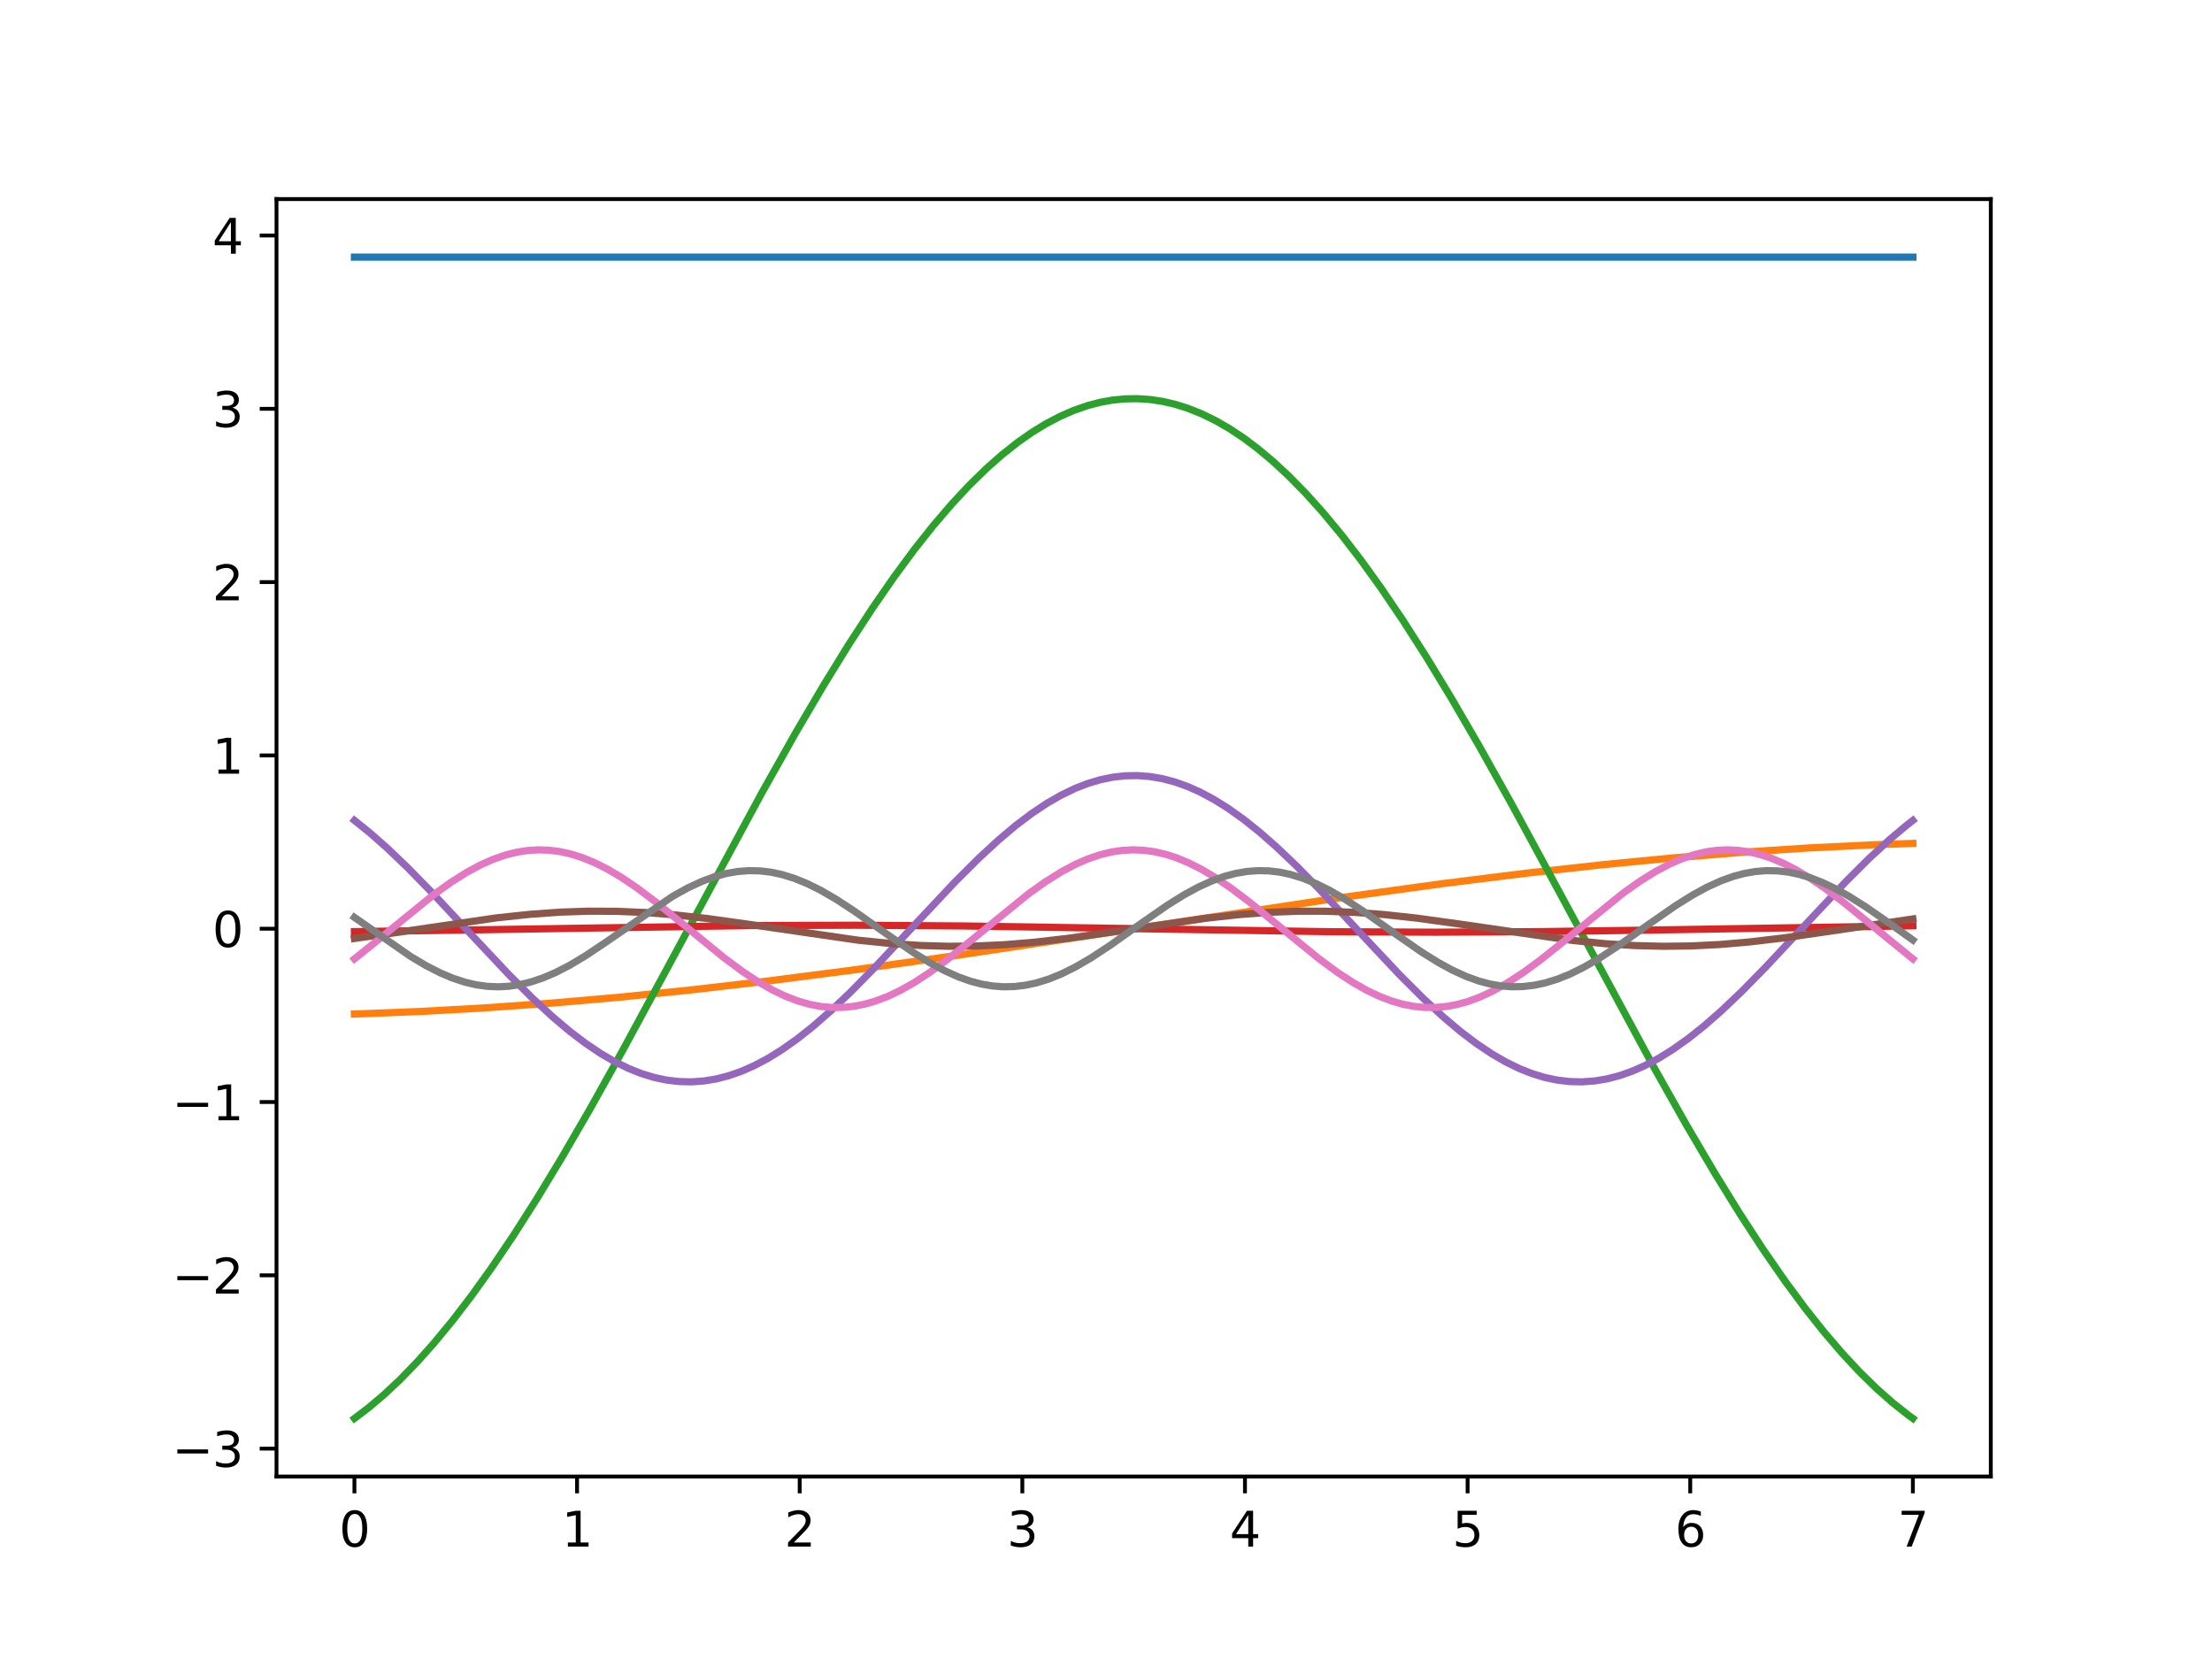 <?xml version="1.0" encoding="utf-8" standalone="no"?>
<!DOCTYPE svg PUBLIC "-//W3C//DTD SVG 1.1//EN"
  "http://www.w3.org/Graphics/SVG/1.1/DTD/svg11.dtd">
<svg xmlns:xlink="http://www.w3.org/1999/xlink" width="460.8pt" height="345.6pt" viewBox="0 0 460.8 345.6" xmlns="http://www.w3.org/2000/svg" version="1.1">
 <defs>
  <style type="text/css">*{stroke-linejoin: round; stroke-linecap: butt}</style>
 </defs>
 <g id="figure_1">
  <g id="patch_1">
   <path d="M 0 345.6 
L 460.8 345.6 
L 460.8 0 
L 0 0 
z
" style="fill: #ffffff"/>
  </g>
  <g id="axes_1">
   <g id="patch_2">
    <path d="M 57.6 307.584 
L 414.72 307.584 
L 414.72 41.472 
L 57.6 41.472 
z
" style="fill: #ffffff"/>
   </g>
   <g id="matplotlib.axis_1">
    <g id="xtick_1">
     <g id="line2d_1">
      <defs>
       <path id="m6caf613103" d="M 0 0 
L 0 3.5 
" style="stroke: #000000; stroke-width: 0.8"/>
      </defs>
      <g>
       <use xlink:href="#m6caf613103" x="73.833" y="307.584" style="stroke: #000000; stroke-width: 0.8"/>
      </g>
     </g>
     <g id="text_1">
      <!-- 0 -->
      <g transform="translate(70.651 322.182) scale(0.1 -0.1)">
       <defs>
        <path id="DejaVuSans-30" d="M 2034 4250 
Q 1547 4250 1301 3770 
Q 1056 3291 1056 2328 
Q 1056 1369 1301 889 
Q 1547 409 2034 409 
Q 2525 409 2770 889 
Q 3016 1369 3016 2328 
Q 3016 3291 2770 3770 
Q 2525 4250 2034 4250 
z
M 2034 4750 
Q 2819 4750 3233 4129 
Q 3647 3509 3647 2328 
Q 3647 1150 3233 529 
Q 2819 -91 2034 -91 
Q 1250 -91 836 529 
Q 422 1150 422 2328 
Q 422 3509 836 4129 
Q 1250 4750 2034 4750 
z
" transform="scale(0.016)"/>
       </defs>
       <use xlink:href="#DejaVuSans-30"/>
      </g>
     </g>
    </g>
    <g id="xtick_2">
     <g id="line2d_2">
      <g>
       <use xlink:href="#m6caf613103" x="120.212" y="307.584" style="stroke: #000000; stroke-width: 0.8"/>
      </g>
     </g>
     <g id="text_2">
      <!-- 1 -->
      <g transform="translate(117.031 322.182) scale(0.1 -0.1)">
       <defs>
        <path id="DejaVuSans-31" d="M 794 531 
L 1825 531 
L 1825 4091 
L 703 3866 
L 703 4441 
L 1819 4666 
L 2450 4666 
L 2450 531 
L 3481 531 
L 3481 0 
L 794 0 
L 794 531 
z
" transform="scale(0.016)"/>
       </defs>
       <use xlink:href="#DejaVuSans-31"/>
      </g>
     </g>
    </g>
    <g id="xtick_3">
     <g id="line2d_3">
      <g>
       <use xlink:href="#m6caf613103" x="166.591" y="307.584" style="stroke: #000000; stroke-width: 0.8"/>
      </g>
     </g>
     <g id="text_3">
      <!-- 2 -->
      <g transform="translate(163.41 322.182) scale(0.1 -0.1)">
       <defs>
        <path id="DejaVuSans-32" d="M 1228 531 
L 3431 531 
L 3431 0 
L 469 0 
L 469 531 
Q 828 903 1448 1529 
Q 2069 2156 2228 2338 
Q 2531 2678 2651 2914 
Q 2772 3150 2772 3378 
Q 2772 3750 2511 3984 
Q 2250 4219 1831 4219 
Q 1534 4219 1204 4116 
Q 875 4013 500 3803 
L 500 4441 
Q 881 4594 1212 4672 
Q 1544 4750 1819 4750 
Q 2544 4750 2975 4387 
Q 3406 4025 3406 3419 
Q 3406 3131 3298 2873 
Q 3191 2616 2906 2266 
Q 2828 2175 2409 1742 
Q 1991 1309 1228 531 
z
" transform="scale(0.016)"/>
       </defs>
       <use xlink:href="#DejaVuSans-32"/>
      </g>
     </g>
    </g>
    <g id="xtick_4">
     <g id="line2d_4">
      <g>
       <use xlink:href="#m6caf613103" x="212.97" y="307.584" style="stroke: #000000; stroke-width: 0.8"/>
      </g>
     </g>
     <g id="text_4">
      <!-- 3 -->
      <g transform="translate(209.789 322.182) scale(0.1 -0.1)">
       <defs>
        <path id="DejaVuSans-33" d="M 2597 2516 
Q 3050 2419 3304 2112 
Q 3559 1806 3559 1356 
Q 3559 666 3084 287 
Q 2609 -91 1734 -91 
Q 1441 -91 1130 -33 
Q 819 25 488 141 
L 488 750 
Q 750 597 1062 519 
Q 1375 441 1716 441 
Q 2309 441 2620 675 
Q 2931 909 2931 1356 
Q 2931 1769 2642 2001 
Q 2353 2234 1838 2234 
L 1294 2234 
L 1294 2753 
L 1863 2753 
Q 2328 2753 2575 2939 
Q 2822 3125 2822 3475 
Q 2822 3834 2567 4026 
Q 2313 4219 1838 4219 
Q 1578 4219 1281 4162 
Q 984 4106 628 3988 
L 628 4550 
Q 988 4650 1302 4700 
Q 1616 4750 1894 4750 
Q 2613 4750 3031 4423 
Q 3450 4097 3450 3541 
Q 3450 3153 3228 2886 
Q 3006 2619 2597 2516 
z
" transform="scale(0.016)"/>
       </defs>
       <use xlink:href="#DejaVuSans-33"/>
      </g>
     </g>
    </g>
    <g id="xtick_5">
     <g id="line2d_5">
      <g>
       <use xlink:href="#m6caf613103" x="259.35" y="307.584" style="stroke: #000000; stroke-width: 0.8"/>
      </g>
     </g>
     <g id="text_5">
      <!-- 4 -->
      <g transform="translate(256.168 322.182) scale(0.1 -0.1)">
       <defs>
        <path id="DejaVuSans-34" d="M 2419 4116 
L 825 1625 
L 2419 1625 
L 2419 4116 
z
M 2253 4666 
L 3047 4666 
L 3047 1625 
L 3713 1625 
L 3713 1100 
L 3047 1100 
L 3047 0 
L 2419 0 
L 2419 1100 
L 313 1100 
L 313 1709 
L 2253 4666 
z
" transform="scale(0.016)"/>
       </defs>
       <use xlink:href="#DejaVuSans-34"/>
      </g>
     </g>
    </g>
    <g id="xtick_6">
     <g id="line2d_6">
      <g>
       <use xlink:href="#m6caf613103" x="305.729" y="307.584" style="stroke: #000000; stroke-width: 0.8"/>
      </g>
     </g>
     <g id="text_6">
      <!-- 5 -->
      <g transform="translate(302.548 322.182) scale(0.1 -0.1)">
       <defs>
        <path id="DejaVuSans-35" d="M 691 4666 
L 3169 4666 
L 3169 4134 
L 1269 4134 
L 1269 2991 
Q 1406 3038 1543 3061 
Q 1681 3084 1819 3084 
Q 2600 3084 3056 2656 
Q 3513 2228 3513 1497 
Q 3513 744 3044 326 
Q 2575 -91 1722 -91 
Q 1428 -91 1123 -41 
Q 819 9 494 109 
L 494 744 
Q 775 591 1075 516 
Q 1375 441 1709 441 
Q 2250 441 2565 725 
Q 2881 1009 2881 1497 
Q 2881 1984 2565 2268 
Q 2250 2553 1709 2553 
Q 1456 2553 1204 2497 
Q 953 2441 691 2322 
L 691 4666 
z
" transform="scale(0.016)"/>
       </defs>
       <use xlink:href="#DejaVuSans-35"/>
      </g>
     </g>
    </g>
    <g id="xtick_7">
     <g id="line2d_7">
      <g>
       <use xlink:href="#m6caf613103" x="352.108" y="307.584" style="stroke: #000000; stroke-width: 0.8"/>
      </g>
     </g>
     <g id="text_7">
      <!-- 6 -->
      <g transform="translate(348.927 322.182) scale(0.1 -0.1)">
       <defs>
        <path id="DejaVuSans-36" d="M 2113 2584 
Q 1688 2584 1439 2293 
Q 1191 2003 1191 1497 
Q 1191 994 1439 701 
Q 1688 409 2113 409 
Q 2538 409 2786 701 
Q 3034 994 3034 1497 
Q 3034 2003 2786 2293 
Q 2538 2584 2113 2584 
z
M 3366 4563 
L 3366 3988 
Q 3128 4100 2886 4159 
Q 2644 4219 2406 4219 
Q 1781 4219 1451 3797 
Q 1122 3375 1075 2522 
Q 1259 2794 1537 2939 
Q 1816 3084 2150 3084 
Q 2853 3084 3261 2657 
Q 3669 2231 3669 1497 
Q 3669 778 3244 343 
Q 2819 -91 2113 -91 
Q 1303 -91 875 529 
Q 447 1150 447 2328 
Q 447 3434 972 4092 
Q 1497 4750 2381 4750 
Q 2619 4750 2861 4703 
Q 3103 4656 3366 4563 
z
" transform="scale(0.016)"/>
       </defs>
       <use xlink:href="#DejaVuSans-36"/>
      </g>
     </g>
    </g>
    <g id="xtick_8">
     <g id="line2d_8">
      <g>
       <use xlink:href="#m6caf613103" x="398.487" y="307.584" style="stroke: #000000; stroke-width: 0.8"/>
      </g>
     </g>
     <g id="text_8">
      <!-- 7 -->
      <g transform="translate(395.306 322.182) scale(0.1 -0.1)">
       <defs>
        <path id="DejaVuSans-37" d="M 525 4666 
L 3525 4666 
L 3525 4397 
L 1831 0 
L 1172 0 
L 2766 4134 
L 525 4134 
L 525 4666 
z
" transform="scale(0.016)"/>
       </defs>
       <use xlink:href="#DejaVuSans-37"/>
      </g>
     </g>
    </g>
   </g>
   <g id="matplotlib.axis_2">
    <g id="ytick_1">
     <g id="line2d_9">
      <defs>
       <path id="mbf01ee9709" d="M 0 0 
L -3.5 0 
" style="stroke: #000000; stroke-width: 0.8"/>
      </defs>
      <g>
       <use xlink:href="#mbf01ee9709" x="57.6" y="301.776" style="stroke: #000000; stroke-width: 0.8"/>
      </g>
     </g>
     <g id="text_9">
      <!-- −3 -->
      <g transform="translate(35.858 305.575) scale(0.1 -0.1)">
       <defs>
        <path id="DejaVuSans-2212" d="M 678 2272 
L 4684 2272 
L 4684 1741 
L 678 1741 
L 678 2272 
z
" transform="scale(0.016)"/>
       </defs>
       <use xlink:href="#DejaVuSans-2212"/>
       <use xlink:href="#DejaVuSans-33" x="83.789"/>
      </g>
     </g>
    </g>
    <g id="ytick_2">
     <g id="line2d_10">
      <g>
       <use xlink:href="#mbf01ee9709" x="57.6" y="265.673" style="stroke: #000000; stroke-width: 0.8"/>
      </g>
     </g>
     <g id="text_10">
      <!-- −2 -->
      <g transform="translate(35.858 269.472) scale(0.1 -0.1)">
       <use xlink:href="#DejaVuSans-2212"/>
       <use xlink:href="#DejaVuSans-32" x="83.789"/>
      </g>
     </g>
    </g>
    <g id="ytick_3">
     <g id="line2d_11">
      <g>
       <use xlink:href="#mbf01ee9709" x="57.6" y="229.57" style="stroke: #000000; stroke-width: 0.8"/>
      </g>
     </g>
     <g id="text_11">
      <!-- −1 -->
      <g transform="translate(35.858 233.369) scale(0.1 -0.1)">
       <use xlink:href="#DejaVuSans-2212"/>
       <use xlink:href="#DejaVuSans-31" x="83.789"/>
      </g>
     </g>
    </g>
    <g id="ytick_4">
     <g id="line2d_12">
      <g>
       <use xlink:href="#mbf01ee9709" x="57.6" y="193.467" style="stroke: #000000; stroke-width: 0.8"/>
      </g>
     </g>
     <g id="text_12">
      <!-- 0 -->
      <g transform="translate(44.237 197.266) scale(0.1 -0.1)">
       <use xlink:href="#DejaVuSans-30"/>
      </g>
     </g>
    </g>
    <g id="ytick_5">
     <g id="line2d_13">
      <g>
       <use xlink:href="#mbf01ee9709" x="57.6" y="157.364" style="stroke: #000000; stroke-width: 0.8"/>
      </g>
     </g>
     <g id="text_13">
      <!-- 1 -->
      <g transform="translate(44.237 161.163) scale(0.1 -0.1)">
       <use xlink:href="#DejaVuSans-31"/>
      </g>
     </g>
    </g>
    <g id="ytick_6">
     <g id="line2d_14">
      <g>
       <use xlink:href="#mbf01ee9709" x="57.6" y="121.261" style="stroke: #000000; stroke-width: 0.8"/>
      </g>
     </g>
     <g id="text_14">
      <!-- 2 -->
      <g transform="translate(44.237 125.06) scale(0.1 -0.1)">
       <use xlink:href="#DejaVuSans-32"/>
      </g>
     </g>
    </g>
    <g id="ytick_7">
     <g id="line2d_15">
      <g>
       <use xlink:href="#mbf01ee9709" x="57.6" y="85.158" style="stroke: #000000; stroke-width: 0.8"/>
      </g>
     </g>
     <g id="text_15">
      <!-- 3 -->
      <g transform="translate(44.237 88.957) scale(0.1 -0.1)">
       <use xlink:href="#DejaVuSans-33"/>
      </g>
     </g>
    </g>
    <g id="ytick_8">
     <g id="line2d_16">
      <g>
       <use xlink:href="#mbf01ee9709" x="57.6" y="49.055" style="stroke: #000000; stroke-width: 0.8"/>
      </g>
     </g>
     <g id="text_16">
      <!-- 4 -->
      <g transform="translate(44.237 52.854) scale(0.1 -0.1)">
       <use xlink:href="#DejaVuSans-34"/>
      </g>
     </g>
    </g>
   </g>
   <g id="line2d_17">
    <path d="M 73.833 53.568 
L 398.487 53.568 
L 398.487 53.568 
" clip-path="url(#p005805a5c6)" style="fill: none; stroke: #1f77b4; stroke-width: 1.5; stroke-linecap: square"/>
   </g>
   <g id="line2d_18">
    <path d="M 73.833 211.237 
L 87.157 210.726 
L 100.806 209.975 
L 114.78 208.978 
L 129.079 207.734 
L 144.028 206.21 
L 159.952 204.363 
L 177.501 202.1 
L 197.65 199.271 
L 223.973 195.333 
L 279.87 186.914 
L 300.343 184.099 
L 317.892 181.906 
L 333.816 180.136 
L 348.765 178.694 
L 363.065 177.535 
L 377.039 176.628 
L 390.363 175.982 
L 398.487 175.698 
L 398.487 175.698 
" clip-path="url(#p005805a5c6)" style="fill: none; stroke: #ff7f0e; stroke-width: 1.5; stroke-linecap: square"/>
   </g>
   <g id="line2d_19">
    <path d="M 73.833 295.488 
L 76.758 293.271 
L 80.007 290.52 
L 83.257 287.476 
L 86.832 283.799 
L 90.407 279.791 
L 94.306 275.058 
L 98.206 269.97 
L 102.431 264.082 
L 106.981 257.338 
L 111.855 249.692 
L 117.055 241.117 
L 122.905 231.031 
L 129.729 218.807 
L 138.829 202.01 
L 158.652 165.264 
L 165.802 152.576 
L 171.652 142.632 
L 176.851 134.208 
L 181.726 126.727 
L 186.276 120.153 
L 190.5 114.438 
L 194.4 109.521 
L 198.3 104.969 
L 201.875 101.136 
L 205.449 97.64 
L 208.699 94.767 
L 211.949 92.193 
L 214.874 90.137 
L 217.799 88.336 
L 220.723 86.792 
L 223.648 85.51 
L 226.573 84.493 
L 229.173 83.813 
L 231.773 83.345 
L 234.373 83.091 
L 236.972 83.051 
L 239.572 83.225 
L 242.172 83.612 
L 244.772 84.213 
L 247.372 85.025 
L 250.297 86.19 
L 253.221 87.618 
L 256.146 89.305 
L 259.071 91.248 
L 261.996 93.442 
L 265.246 96.167 
L 268.495 99.186 
L 272.07 102.837 
L 275.645 106.82 
L 279.545 111.526 
L 283.445 116.59 
L 287.669 122.453 
L 292.219 129.173 
L 297.094 136.794 
L 302.293 145.348 
L 308.143 155.414 
L 314.968 167.621 
L 324.067 184.405 
L 344.541 222.341 
L 351.365 234.439 
L 357.215 244.379 
L 362.415 252.799 
L 367.289 260.277 
L 371.839 266.846 
L 376.064 272.557 
L 379.963 277.47 
L 383.863 282.017 
L 387.438 285.846 
L 391.013 289.337 
L 394.263 292.206 
L 397.512 294.776 
L 398.487 295.488 
L 398.487 295.488 
" clip-path="url(#p005805a5c6)" style="fill: none; stroke: #2ca02c; stroke-width: 1.5; stroke-linecap: square"/>
   </g>
   <g id="line2d_20">
    <path d="M 73.833 194.074 
L 100.156 193.692 
L 156.053 192.815 
L 178.151 192.741 
L 200.575 192.894 
L 228.523 193.327 
L 276.62 194.092 
L 299.044 194.196 
L 321.142 194.074 
L 347.465 193.693 
L 398.487 192.861 
L 398.487 192.861 
" clip-path="url(#p005805a5c6)" style="fill: none; stroke: #d62728; stroke-width: 1.5; stroke-linecap: square"/>
   </g>
   <g id="line2d_21">
    <path d="M 73.833 170.903 
L 77.083 173.518 
L 80.657 176.672 
L 84.882 180.713 
L 89.757 185.694 
L 97.231 193.693 
L 106.006 203.027 
L 110.88 207.901 
L 115.105 211.812 
L 118.68 214.831 
L 121.93 217.305 
L 125.179 219.491 
L 128.104 221.19 
L 131.029 222.617 
L 133.629 223.646 
L 136.229 224.441 
L 138.829 224.996 
L 141.428 225.307 
L 144.028 225.371 
L 146.628 225.188 
L 149.228 224.759 
L 151.828 224.087 
L 154.428 223.179 
L 157.027 222.04 
L 159.952 220.495 
L 162.877 218.684 
L 166.127 216.384 
L 169.377 213.806 
L 172.951 210.687 
L 177.176 206.68 
L 182.051 201.726 
L 189.2 194.094 
L 198.95 183.716 
L 203.825 178.855 
L 208.049 174.959 
L 211.624 171.955 
L 214.874 169.496 
L 218.124 167.327 
L 221.048 165.645 
L 223.973 164.236 
L 226.573 163.224 
L 229.173 162.446 
L 231.773 161.908 
L 234.373 161.615 
L 236.972 161.568 
L 239.572 161.769 
L 242.172 162.216 
L 244.772 162.904 
L 247.372 163.829 
L 249.972 164.984 
L 252.896 166.547 
L 255.821 168.374 
L 259.071 170.691 
L 262.321 173.284 
L 265.896 176.417 
L 270.12 180.437 
L 274.995 185.402 
L 282.145 193.041 
L 291.569 203.075 
L 296.444 207.945 
L 300.668 211.853 
L 304.243 214.868 
L 307.493 217.339 
L 310.743 219.52 
L 313.668 221.215 
L 316.592 222.638 
L 319.192 223.662 
L 321.792 224.453 
L 324.392 225.004 
L 326.992 225.31 
L 329.592 225.37 
L 332.191 225.182 
L 334.791 224.749 
L 337.391 224.073 
L 339.991 223.16 
L 342.591 222.017 
L 345.516 220.468 
L 348.44 218.653 
L 351.69 216.349 
L 354.94 213.767 
L 358.515 210.645 
L 362.74 206.634 
L 367.614 201.678 
L 374.764 194.044 
L 384.513 183.668 
L 389.388 178.81 
L 393.613 174.918 
L 397.187 171.918 
L 398.487 170.903 
L 398.487 170.903 
" clip-path="url(#p005805a5c6)" style="fill: none; stroke: #9467bd; stroke-width: 1.5; stroke-linecap: square"/>
   </g>
   <g id="line2d_22">
    <path d="M 73.833 195.504 
L 82.607 194.259 
L 103.406 191.211 
L 110.555 190.452 
L 116.73 190.015 
L 122.58 189.817 
L 128.429 189.842 
L 134.279 190.089 
L 140.454 190.572 
L 147.278 191.333 
L 155.728 192.512 
L 178.801 195.866 
L 185.626 196.557 
L 191.8 196.962 
L 197.65 197.127 
L 203.5 197.069 
L 209.349 196.791 
L 215.524 196.278 
L 222.673 195.449 
L 231.773 194.144 
L 251.272 191.278 
L 258.421 190.501 
L 264.596 190.045 
L 270.445 189.826 
L 276.295 189.831 
L 282.145 190.057 
L 288.319 190.52 
L 295.144 191.264 
L 303.593 192.43 
L 327.642 195.916 
L 334.466 196.592 
L 340.641 196.982 
L 346.491 197.131 
L 352.34 197.056 
L 358.19 196.763 
L 364.364 196.235 
L 371.514 195.393 
L 380.613 194.079 
L 398.487 191.43 
L 398.487 191.43 
" clip-path="url(#p005805a5c6)" style="fill: none; stroke: #8c564b; stroke-width: 1.5; stroke-linecap: square"/>
   </g>
   <g id="line2d_23">
    <path d="M 73.833 199.755 
L 78.382 196.11 
L 90.407 186.33 
L 93.981 183.774 
L 97.231 181.725 
L 100.156 180.153 
L 102.756 179.001 
L 105.356 178.1 
L 107.631 177.532 
L 109.905 177.176 
L 112.18 177.037 
L 114.455 177.118 
L 116.73 177.416 
L 119.005 177.929 
L 121.28 178.649 
L 123.88 179.714 
L 126.479 181.018 
L 129.404 182.743 
L 132.654 184.934 
L 136.554 187.865 
L 141.753 192.093 
L 150.853 199.54 
L 154.753 202.426 
L 158.002 204.568 
L 160.927 206.24 
L 163.527 207.49 
L 166.127 208.496 
L 168.727 209.24 
L 171.002 209.666 
L 173.276 209.876 
L 175.551 209.867 
L 177.826 209.639 
L 180.101 209.196 
L 182.376 208.542 
L 184.976 207.55 
L 187.576 206.312 
L 190.5 204.654 
L 193.75 202.524 
L 197.325 199.898 
L 201.875 196.263 
L 214.224 186.226 
L 217.799 183.681 
L 221.048 181.644 
L 223.973 180.085 
L 226.573 178.946 
L 229.173 178.06 
L 231.448 177.504 
L 233.723 177.161 
L 235.998 177.036 
L 238.272 177.13 
L 240.547 177.442 
L 242.822 177.967 
L 245.097 178.7 
L 247.697 179.778 
L 250.297 181.094 
L 253.221 182.831 
L 256.471 185.034 
L 260.371 187.975 
L 265.571 192.209 
L 274.67 199.648 
L 278.57 202.524 
L 281.82 204.654 
L 284.744 206.312 
L 287.344 207.55 
L 289.944 208.542 
L 292.219 209.196 
L 294.494 209.639 
L 296.769 209.867 
L 299.044 209.876 
L 301.318 209.666 
L 303.593 209.24 
L 305.868 208.603 
L 308.468 207.629 
L 311.068 206.409 
L 313.993 204.767 
L 317.242 202.653 
L 320.817 200.041 
L 325.367 196.416 
L 338.041 186.121 
L 341.616 183.587 
L 344.866 181.564 
L 347.79 180.018 
L 350.39 178.892 
L 352.99 178.02 
L 355.265 177.477 
L 357.54 177.147 
L 359.815 177.035 
L 362.09 177.143 
L 364.364 177.468 
L 366.639 178.006 
L 368.914 178.751 
L 371.514 179.842 
L 374.114 181.171 
L 377.039 182.92 
L 380.288 185.134 
L 384.188 188.084 
L 389.713 192.596 
L 398.162 199.504 
L 398.487 199.755 
L 398.487 199.755 
" clip-path="url(#p005805a5c6)" style="fill: none; stroke: #e377c2; stroke-width: 1.5; stroke-linecap: square"/>
   </g>
   <g id="line2d_24">
    <path d="M 73.833 191.105 
L 85.532 199.24 
L 88.782 201.17 
L 91.707 202.665 
L 94.306 203.764 
L 96.906 204.619 
L 99.181 205.151 
L 101.456 205.471 
L 103.731 205.573 
L 106.006 205.455 
L 108.281 205.12 
L 110.555 204.573 
L 113.155 203.701 
L 115.755 202.588 
L 118.68 201.078 
L 121.93 199.135 
L 125.829 196.534 
L 140.129 186.718 
L 143.378 184.919 
L 146.303 183.568 
L 148.903 182.616 
L 151.503 181.921 
L 153.778 181.537 
L 156.053 181.369 
L 158.327 181.421 
L 160.602 181.691 
L 162.877 182.176 
L 165.477 182.98 
L 168.077 184.032 
L 171.002 185.482 
L 174.251 187.371 
L 178.151 189.929 
L 184.326 194.306 
L 190.175 198.36 
L 193.75 200.579 
L 196.675 202.163 
L 199.6 203.485 
L 202.2 204.41 
L 204.474 205.006 
L 206.749 205.394 
L 209.024 205.565 
L 211.299 205.516 
L 213.574 205.248 
L 215.849 204.767 
L 218.449 203.967 
L 221.048 202.917 
L 223.973 201.471 
L 227.223 199.584 
L 231.123 197.028 
L 237.297 192.652 
L 243.147 188.596 
L 246.722 186.374 
L 249.647 184.788 
L 252.571 183.463 
L 255.171 182.535 
L 257.446 181.935 
L 259.721 181.545 
L 261.996 181.371 
L 264.271 181.416 
L 266.546 181.68 
L 268.82 182.159 
L 271.42 182.956 
L 274.02 184.002 
L 276.945 185.446 
L 280.195 187.33 
L 284.094 189.884 
L 290.269 194.259 
L 296.119 198.317 
L 299.693 200.541 
L 302.618 202.129 
L 305.543 203.458 
L 308.143 204.389 
L 310.418 204.992 
L 312.693 205.385 
L 314.968 205.563 
L 317.242 205.52 
L 319.517 205.259 
L 321.792 204.784 
L 324.392 203.99 
L 326.992 202.947 
L 329.917 201.506 
L 333.166 199.625 
L 337.066 197.073 
L 343.241 192.699 
L 349.09 188.64 
L 352.665 186.413 
L 355.59 184.822 
L 358.515 183.49 
L 361.115 182.556 
L 363.389 181.95 
L 365.664 181.553 
L 367.939 181.373 
L 370.214 181.412 
L 372.489 181.67 
L 374.764 182.142 
L 377.039 182.819 
L 379.638 183.83 
L 382.238 185.068 
L 385.163 186.698 
L 388.738 188.96 
L 393.613 192.348 
L 398.487 195.829 
L 398.487 195.829 
" clip-path="url(#p005805a5c6)" style="fill: none; stroke: #7f7f7f; stroke-width: 1.5; stroke-linecap: square"/>
   </g>
   <g id="patch_3">
    <path d="M 57.6 307.584 
L 57.6 41.472 
" style="fill: none; stroke: #000000; stroke-width: 0.8; stroke-linejoin: miter; stroke-linecap: square"/>
   </g>
   <g id="patch_4">
    <path d="M 414.72 307.584 
L 414.72 41.472 
" style="fill: none; stroke: #000000; stroke-width: 0.8; stroke-linejoin: miter; stroke-linecap: square"/>
   </g>
   <g id="patch_5">
    <path d="M 57.6 307.584 
L 414.72 307.584 
" style="fill: none; stroke: #000000; stroke-width: 0.8; stroke-linejoin: miter; stroke-linecap: square"/>
   </g>
   <g id="patch_6">
    <path d="M 57.6 41.472 
L 414.72 41.472 
" style="fill: none; stroke: #000000; stroke-width: 0.8; stroke-linejoin: miter; stroke-linecap: square"/>
   </g>
  </g>
 </g>
 <defs>
  <clipPath id="p005805a5c6">
   <rect x="57.6" y="41.472" width="357.12" height="266.112"/>
  </clipPath>
 </defs>
</svg>
